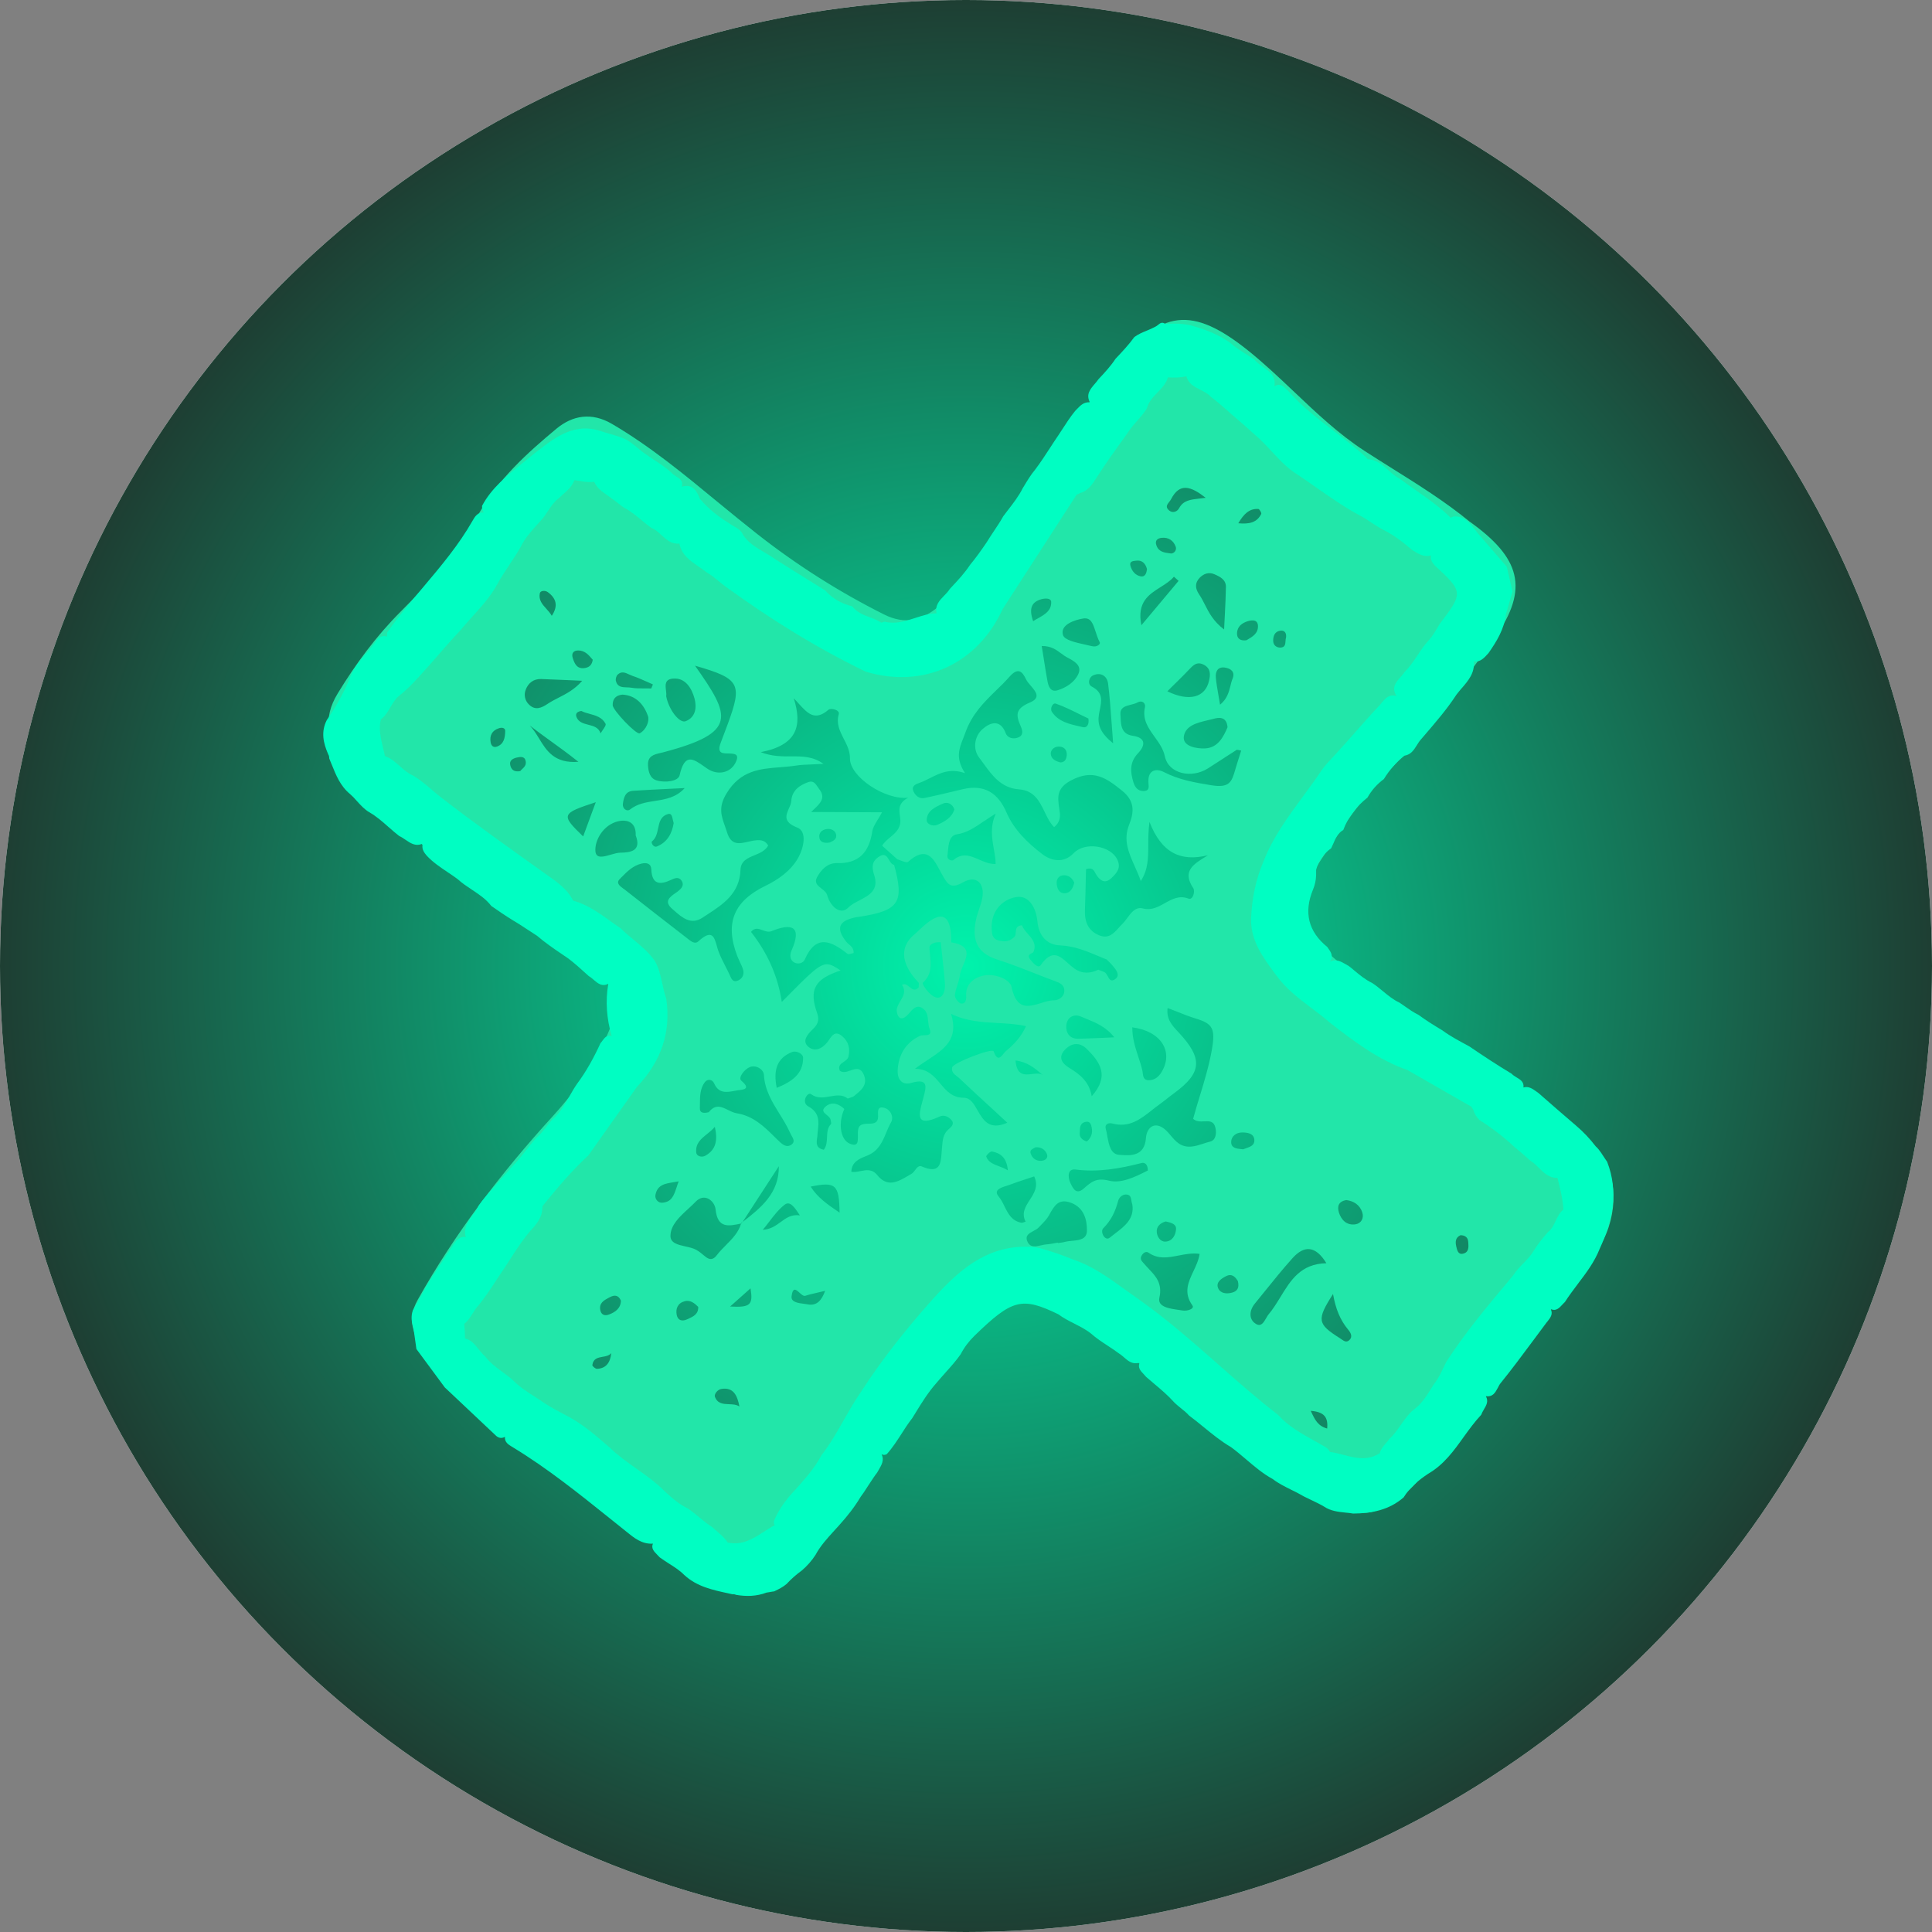 <svg width="32" height="32" viewBox="0 0 32 32" fill="none" xmlns="http://www.w3.org/2000/svg">
<rect x="0" y="0" width="32" height="32" fill="#808080" stroke="none"/>
<circle cx="16" cy="16" r="16" fill="#F9FAFB"/>
<circle cx="16" cy="16" r="16" fill="url(#paint0_radial_1016_6058)"/>
<path fill-rule="evenodd" clip-rule="evenodd" d="M22.035 24.921C22.249 25.02 22.461 25.081 22.702 25.047C23.167 24.933 23.452 24.581 23.727 24.244C23.751 24.214 23.776 24.183 23.8 24.154C24.203 23.662 24.583 23.153 24.964 22.645C25.154 22.392 25.343 22.139 25.535 21.888C25.654 21.732 25.777 21.578 25.9 21.425C26.087 21.192 26.273 20.958 26.448 20.716C26.788 20.244 26.819 19.515 26.518 19.197C26.021 18.671 25.488 18.186 24.877 17.787C24.703 17.675 24.529 17.563 24.355 17.451C23.61 16.973 22.866 16.494 22.176 15.937C21.524 15.411 21.429 14.923 21.889 14.227L21.933 14.161C22.239 13.697 22.546 13.233 22.941 12.83C23.587 12.172 24.131 11.428 24.673 10.685L24.709 10.636C25.315 9.808 25.226 9.291 24.403 8.684C24.395 8.678 24.386 8.671 24.377 8.665C24.365 8.657 24.353 8.648 24.341 8.639C23.939 8.31 23.499 8.034 23.059 7.759C22.907 7.663 22.755 7.568 22.605 7.471C22.174 7.191 21.805 6.841 21.436 6.491C21.188 6.256 20.941 6.022 20.675 5.808C19.748 5.065 19.224 5.121 18.493 6.065C17.925 6.8 17.404 7.565 16.887 8.335C16.837 8.41 16.788 8.485 16.738 8.56C16.388 9.087 16.038 9.615 15.552 10.039C15.273 10.282 14.985 10.349 14.644 10.178C13.891 9.801 13.185 9.351 12.527 8.833C12.311 8.663 12.099 8.488 11.886 8.314C11.326 7.852 10.766 7.39 10.134 7.02C9.8 6.825 9.485 6.878 9.216 7.101C8.728 7.507 8.257 7.934 7.937 8.498C7.591 9.109 7.134 9.635 6.636 10.131C6.231 10.536 5.894 10.992 5.594 11.485C5.336 11.908 5.433 12.233 5.687 12.589C6.012 13.044 6.45 13.372 6.886 13.7C6.996 13.783 7.106 13.865 7.213 13.949C7.772 14.386 8.34 14.809 8.909 15.233C9.236 15.477 9.564 15.721 9.889 15.967C10.225 16.221 10.284 16.546 10.139 16.94C9.921 17.534 9.562 18.042 9.145 18.5C8.294 19.433 7.536 20.428 6.919 21.528C6.824 21.699 6.799 21.853 6.85 22.033C6.981 22.488 7.316 22.805 7.64 23.11L7.702 23.168C8.061 23.509 8.474 23.781 8.887 24.054C9.289 24.319 9.692 24.585 10.048 24.915C10.473 25.31 10.948 25.661 11.434 25.983C12.081 26.412 12.584 26.542 13.164 25.839C13.241 25.746 13.319 25.653 13.397 25.56C13.661 25.244 13.926 24.928 14.162 24.592C14.347 24.33 14.525 24.065 14.703 23.799C15.096 23.213 15.489 22.626 15.948 22.082C16.579 21.334 17.109 21.24 17.91 21.819C18.425 22.192 18.903 22.608 19.381 23.025C20.202 23.744 21.028 24.456 22.035 24.921ZM9.048 10.082C9.081 10.118 9.115 10.156 9.139 10.2C9.252 10.031 9.21 9.906 9.071 9.806C9.029 9.776 8.95 9.781 8.941 9.827C8.919 9.939 8.982 10.009 9.048 10.082ZM19.875 8.257C19.888 8.256 19.902 8.254 19.915 8.252C19.933 8.25 19.951 8.248 19.97 8.245C19.725 8.054 19.541 7.99 19.397 8.267C19.39 8.282 19.378 8.297 19.367 8.311C19.332 8.356 19.296 8.4 19.367 8.457C19.431 8.508 19.504 8.467 19.53 8.417C19.599 8.288 19.716 8.275 19.863 8.258L19.875 8.257ZM9.643 11.276C9.516 11.422 9.377 11.492 9.248 11.558C9.186 11.59 9.125 11.621 9.069 11.659C8.97 11.725 8.866 11.772 8.763 11.671C8.694 11.605 8.675 11.511 8.706 11.428C8.746 11.316 8.835 11.242 8.965 11.247C9.111 11.252 9.258 11.259 9.425 11.266L9.426 11.266C9.494 11.269 9.566 11.273 9.643 11.276ZM12.053 11.995C12.3 11.324 12.257 11.24 11.512 11.026C12.1 11.862 12.229 12.133 10.984 12.461C10.969 12.465 10.954 12.468 10.938 12.472C10.83 12.497 10.723 12.522 10.733 12.681C10.74 12.787 10.767 12.893 10.876 12.926C11.016 12.968 11.235 12.942 11.257 12.84C11.34 12.467 11.483 12.568 11.666 12.697C11.682 12.708 11.699 12.72 11.715 12.731C11.884 12.847 12.094 12.803 12.179 12.639C12.261 12.484 12.164 12.482 12.065 12.48C12.032 12.48 11.999 12.479 11.973 12.473C11.895 12.455 11.911 12.376 11.933 12.314C11.973 12.207 12.014 12.101 12.053 11.995ZM14.864 14.234C14.883 14.239 14.905 14.247 14.927 14.256C14.975 14.273 15.021 14.291 15.039 14.276C15.345 14.002 15.458 14.213 15.568 14.419C15.576 14.434 15.584 14.448 15.591 14.463C15.595 14.47 15.599 14.477 15.603 14.484L15.611 14.497L15.614 14.503C15.694 14.643 15.745 14.732 15.952 14.614C16.171 14.488 16.318 14.632 16.268 14.883C16.257 14.942 16.237 15 16.218 15.057C16.207 15.089 16.196 15.12 16.186 15.153C16.181 15.172 16.175 15.191 16.171 15.21C16.098 15.528 16.151 15.776 16.514 15.892C16.721 15.958 16.924 16.037 17.127 16.117C17.243 16.163 17.359 16.208 17.476 16.251C17.552 16.279 17.622 16.309 17.628 16.397C17.636 16.511 17.53 16.569 17.459 16.568C17.392 16.567 17.317 16.59 17.242 16.614C17.04 16.676 16.835 16.739 16.755 16.348C16.728 16.218 16.475 16.12 16.292 16.158C16.132 16.192 15.988 16.301 16.003 16.496C16.009 16.581 15.977 16.632 15.917 16.621C15.874 16.613 15.811 16.528 15.816 16.483C15.821 16.427 15.839 16.372 15.857 16.316C15.874 16.263 15.892 16.209 15.898 16.154C15.904 16.103 15.928 16.046 15.953 15.989C16.021 15.827 16.091 15.663 15.756 15.608C15.761 14.893 15.377 15.26 15.215 15.414L15.214 15.415C15.192 15.437 15.173 15.454 15.161 15.464C14.854 15.708 14.965 16.013 15.212 16.272C15.221 16.281 15.22 16.299 15.218 16.32C15.217 16.331 15.216 16.342 15.217 16.353C15.156 16.422 15.109 16.384 15.063 16.346C15.024 16.315 14.986 16.284 14.94 16.313C15.011 16.418 14.961 16.502 14.912 16.582C14.879 16.639 14.845 16.694 14.854 16.755C14.876 16.9 14.965 16.896 15.057 16.784C15.112 16.718 15.182 16.634 15.279 16.698C15.357 16.748 15.365 16.831 15.373 16.913C15.378 16.958 15.382 17.003 15.398 17.043C15.435 17.142 15.374 17.145 15.311 17.147L15.31 17.147C15.295 17.147 15.28 17.148 15.265 17.15C15.253 17.151 15.242 17.154 15.233 17.159C14.998 17.272 14.881 17.474 14.868 17.728C14.862 17.865 14.932 17.983 15.091 17.937C15.382 17.852 15.342 18.002 15.296 18.174L15.293 18.187C15.288 18.204 15.284 18.222 15.279 18.239C15.219 18.457 15.157 18.681 15.564 18.493C15.629 18.464 15.688 18.486 15.739 18.531C15.823 18.604 15.765 18.657 15.715 18.702L15.703 18.712C15.621 18.788 15.613 18.886 15.605 18.982C15.604 18.997 15.603 19.013 15.601 19.028C15.599 19.049 15.598 19.07 15.596 19.091L15.596 19.092C15.582 19.277 15.568 19.45 15.265 19.319C15.219 19.299 15.186 19.341 15.155 19.383C15.136 19.407 15.117 19.431 15.096 19.443C15.084 19.45 15.071 19.457 15.058 19.465L15.036 19.478C14.873 19.573 14.699 19.674 14.53 19.463C14.445 19.359 14.349 19.378 14.252 19.397C14.201 19.407 14.151 19.416 14.101 19.409C14.106 19.246 14.228 19.196 14.34 19.15L14.35 19.146C14.36 19.142 14.37 19.138 14.379 19.134C14.553 19.058 14.616 18.91 14.678 18.762L14.678 18.761C14.702 18.703 14.727 18.644 14.758 18.591C14.807 18.508 14.757 18.377 14.643 18.348C14.537 18.32 14.541 18.398 14.543 18.469C14.544 18.477 14.544 18.485 14.544 18.492C14.546 18.595 14.479 18.612 14.393 18.612C14.346 18.612 14.291 18.614 14.254 18.638C14.207 18.67 14.208 18.744 14.209 18.813C14.21 18.912 14.212 19 14.074 18.942C13.912 18.874 13.883 18.585 13.985 18.369C13.898 18.283 13.784 18.245 13.688 18.317C13.595 18.387 13.644 18.427 13.695 18.469C13.724 18.493 13.754 18.518 13.757 18.548C13.758 18.555 13.76 18.564 13.762 18.573L13.763 18.578C13.767 18.595 13.769 18.611 13.763 18.618C13.705 18.679 13.702 18.756 13.698 18.834C13.695 18.907 13.693 18.98 13.645 19.043C13.51 19.018 13.523 18.926 13.534 18.85C13.536 18.836 13.538 18.822 13.539 18.809C13.54 18.782 13.543 18.755 13.546 18.729C13.563 18.574 13.578 18.43 13.386 18.324C13.266 18.257 13.375 18.08 13.434 18.123C13.536 18.198 13.644 18.179 13.749 18.16C13.851 18.142 13.952 18.124 14.042 18.196L14.043 18.195C14.054 18.191 14.066 18.187 14.078 18.183C14.103 18.175 14.129 18.168 14.148 18.152L14.161 18.141C14.266 18.056 14.374 17.968 14.31 17.807C14.256 17.672 14.171 17.701 14.086 17.731C14.024 17.752 13.962 17.774 13.91 17.734C13.877 17.654 13.926 17.621 13.976 17.587C14.009 17.564 14.043 17.541 14.052 17.503C14.085 17.368 14.056 17.252 13.948 17.161C13.837 17.068 13.783 17.147 13.735 17.218L13.724 17.234C13.72 17.24 13.716 17.245 13.713 17.25C13.623 17.368 13.497 17.431 13.388 17.337C13.282 17.246 13.368 17.137 13.459 17.051C13.531 16.982 13.58 16.91 13.536 16.785C13.394 16.386 13.495 16.216 13.923 16.074C13.835 16.016 13.774 15.977 13.711 15.972C13.574 15.961 13.424 16.113 12.949 16.595C12.883 16.16 12.71 15.781 12.439 15.435C12.5 15.359 12.564 15.382 12.631 15.407C12.68 15.425 12.73 15.443 12.781 15.422C13.11 15.287 13.292 15.338 13.11 15.744C13.08 15.812 13.077 15.901 13.16 15.944C13.221 15.975 13.304 15.952 13.329 15.894C13.516 15.464 13.767 15.586 14.038 15.799C14.05 15.809 14.078 15.802 14.104 15.794C14.117 15.79 14.129 15.787 14.139 15.785C14.143 15.711 14.101 15.675 14.061 15.641C14.045 15.627 14.03 15.614 14.017 15.598C13.841 15.377 13.889 15.251 14.175 15.193L14.182 15.191C14.185 15.191 14.188 15.191 14.191 15.19L14.195 15.189C14.203 15.188 14.211 15.188 14.219 15.187C14.23 15.185 14.241 15.184 14.251 15.182C14.893 15.08 14.979 14.946 14.809 14.323L14.807 14.325C14.77 14.317 14.748 14.28 14.726 14.244C14.69 14.183 14.653 14.123 14.551 14.194C14.442 14.269 14.436 14.361 14.478 14.489C14.563 14.743 14.396 14.829 14.235 14.913C14.165 14.949 14.097 14.985 14.05 15.033C13.919 15.167 13.75 15.009 13.701 14.827C13.688 14.78 13.646 14.748 13.605 14.716C13.543 14.668 13.483 14.621 13.533 14.529C13.598 14.411 13.703 14.292 13.861 14.296C14.232 14.307 14.396 14.111 14.448 13.769C14.457 13.709 14.492 13.652 14.535 13.581L14.551 13.555C14.557 13.546 14.562 13.536 14.568 13.527C14.581 13.504 14.595 13.48 14.609 13.454L13.436 13.449C13.45 13.434 13.465 13.42 13.48 13.406C13.586 13.306 13.682 13.214 13.568 13.069C13.559 13.058 13.551 13.046 13.543 13.033C13.509 12.982 13.472 12.927 13.395 12.952C13.244 13.003 13.118 13.091 13.106 13.266C13.104 13.307 13.085 13.35 13.066 13.392C13.017 13.504 12.968 13.615 13.205 13.707C13.374 13.772 13.313 14.051 13.212 14.223C13.09 14.43 12.883 14.573 12.682 14.67C12.162 14.922 11.998 15.278 12.212 15.836C12.221 15.859 12.231 15.882 12.242 15.905L12.255 15.933L12.255 15.934C12.263 15.95 12.271 15.967 12.278 15.983L12.284 15.995L12.29 16.011C12.295 16.022 12.299 16.033 12.303 16.044C12.333 16.126 12.305 16.203 12.23 16.238C12.143 16.28 12.116 16.217 12.09 16.157C12.086 16.147 12.081 16.136 12.076 16.127C12.067 16.107 12.057 16.087 12.047 16.067C12.037 16.048 12.028 16.029 12.018 16.011L12.018 16.01C11.974 15.925 11.931 15.84 11.898 15.751C11.888 15.723 11.88 15.693 11.872 15.664C11.83 15.518 11.793 15.384 11.569 15.59C11.51 15.645 11.444 15.591 11.389 15.547C11.382 15.541 11.375 15.535 11.368 15.53C11.026 15.267 10.687 15.001 10.348 14.735C10.343 14.732 10.338 14.728 10.333 14.724L10.324 14.718C10.268 14.677 10.199 14.626 10.263 14.562L10.276 14.549L10.294 14.53C10.388 14.435 10.485 14.337 10.625 14.304C10.715 14.283 10.784 14.304 10.788 14.402C10.799 14.646 10.925 14.662 11.112 14.575C11.171 14.547 11.238 14.518 11.284 14.58C11.344 14.661 11.283 14.723 11.221 14.768L11.208 14.778L11.189 14.791C11.092 14.859 10.992 14.93 11.134 15.054C11.144 15.062 11.154 15.071 11.164 15.08L11.165 15.081C11.297 15.197 11.443 15.327 11.637 15.199L11.67 15.177L11.71 15.151C11.98 14.975 12.251 14.798 12.265 14.406C12.271 14.259 12.382 14.213 12.496 14.166C12.585 14.129 12.676 14.092 12.723 14.005C12.665 13.901 12.57 13.909 12.471 13.925C12.444 13.93 12.416 13.936 12.389 13.942C12.248 13.975 12.109 14.007 12.042 13.786C12.04 13.779 12.038 13.772 12.036 13.766L12.031 13.752C12.023 13.726 12.014 13.7 12.005 13.676C11.947 13.512 11.895 13.368 12.034 13.141C12.265 12.759 12.589 12.734 12.92 12.708C13.007 12.701 13.095 12.694 13.181 12.681C13.262 12.668 13.344 12.665 13.449 12.661C13.505 12.659 13.567 12.656 13.639 12.652C13.464 12.526 13.29 12.527 13.102 12.528C12.947 12.529 12.782 12.529 12.6 12.458C13.205 12.342 13.292 12.021 13.147 11.566C13.176 11.595 13.204 11.626 13.231 11.656C13.376 11.816 13.498 11.95 13.723 11.755C13.759 11.724 13.913 11.756 13.893 11.829C13.847 11.986 13.911 12.111 13.975 12.237C14.027 12.337 14.079 12.439 14.078 12.561C14.075 12.87 14.668 13.257 15.043 13.212C14.876 13.3 14.891 13.407 14.905 13.512C14.912 13.564 14.919 13.615 14.905 13.663C14.879 13.756 14.813 13.81 14.747 13.866C14.697 13.907 14.646 13.949 14.611 14.008C14.674 14.064 14.735 14.119 14.796 14.173L14.801 14.178L14.864 14.234ZM15.984 12.806C15.824 12.559 15.883 12.409 15.956 12.223C15.967 12.193 15.979 12.163 15.991 12.131C16.101 11.825 16.298 11.632 16.497 11.437C16.573 11.364 16.649 11.29 16.72 11.209C16.864 11.047 16.933 11.122 16.995 11.253C17.011 11.286 17.041 11.321 17.072 11.357C17.156 11.455 17.245 11.558 17.058 11.636C16.809 11.741 16.827 11.848 16.907 12.031C16.936 12.099 16.96 12.182 16.856 12.218C16.772 12.248 16.685 12.216 16.659 12.147C16.566 11.9 16.395 11.97 16.274 12.076C16.137 12.196 16.111 12.407 16.216 12.546C16.24 12.577 16.263 12.609 16.286 12.641C16.432 12.843 16.583 13.052 16.875 13.074C17.13 13.092 17.216 13.27 17.302 13.447C17.346 13.539 17.391 13.631 17.459 13.7C17.551 13.626 17.564 13.543 17.553 13.452C17.55 13.428 17.546 13.405 17.543 13.382C17.518 13.207 17.496 13.054 17.742 12.925C18.108 12.732 18.324 12.886 18.582 13.094C18.795 13.264 18.789 13.443 18.701 13.663C18.601 13.914 18.694 14.123 18.796 14.352C18.831 14.429 18.866 14.509 18.895 14.593C19.017 14.403 19.018 14.217 19.019 13.998C19.019 13.881 19.02 13.755 19.039 13.614C19.241 14.13 19.555 14.276 20.007 14.166L19.983 14.181C19.765 14.314 19.575 14.43 19.764 14.71C19.798 14.761 19.76 14.912 19.686 14.884C19.533 14.825 19.414 14.892 19.294 14.959C19.182 15.021 19.071 15.083 18.932 15.047C18.812 15.015 18.739 15.112 18.669 15.207C18.642 15.243 18.615 15.279 18.586 15.307C18.566 15.326 18.547 15.347 18.529 15.368C18.446 15.46 18.363 15.552 18.212 15.494C18.019 15.42 17.962 15.261 17.97 15.067C17.976 14.909 17.98 14.752 17.983 14.596L17.983 14.594L17.983 14.593L17.986 14.467L17.988 14.396C18.092 14.362 18.118 14.414 18.144 14.464C18.151 14.477 18.158 14.49 18.166 14.502C18.235 14.599 18.313 14.638 18.415 14.538C18.501 14.454 18.57 14.375 18.508 14.241C18.399 14.005 17.97 13.935 17.782 14.132C17.612 14.309 17.406 14.256 17.263 14.147C17.022 13.962 16.795 13.745 16.67 13.456C16.532 13.134 16.304 12.988 15.949 13.071L15.863 13.091L15.772 13.113C15.621 13.149 15.469 13.185 15.317 13.217C15.229 13.236 15.166 13.183 15.132 13.112C15.086 13.016 15.174 12.986 15.231 12.966L15.245 12.961C15.274 12.95 15.301 12.938 15.328 12.925C15.353 12.913 15.378 12.901 15.403 12.888L15.404 12.888C15.567 12.805 15.737 12.72 15.984 12.806ZM19.405 16.721C19.383 16.713 19.361 16.704 19.339 16.696C19.316 16.879 19.411 16.982 19.516 17.094L19.523 17.101C19.929 17.536 19.907 17.769 19.447 18.107C19.431 18.118 19.415 18.13 19.4 18.142C19.388 18.151 19.376 18.161 19.363 18.17L19.337 18.191C19.31 18.212 19.283 18.233 19.256 18.254C19.239 18.267 19.222 18.279 19.205 18.292C19.162 18.322 19.12 18.355 19.078 18.389L19.078 18.389C18.892 18.535 18.707 18.682 18.429 18.61C18.359 18.591 18.292 18.617 18.316 18.703C18.32 18.718 18.324 18.733 18.328 18.75C18.332 18.772 18.337 18.797 18.341 18.821C18.368 18.966 18.397 19.121 18.542 19.128C18.551 19.128 18.561 19.129 18.571 19.13L18.575 19.13C18.716 19.14 18.958 19.157 18.98 18.852C18.994 18.651 19.157 18.546 19.345 18.755C19.352 18.763 19.36 18.771 19.367 18.78L19.387 18.803C19.431 18.855 19.475 18.908 19.531 18.944C19.665 19.029 19.799 18.985 19.929 18.943C19.967 18.93 20.005 18.918 20.042 18.909C20.14 18.886 20.151 18.769 20.132 18.685C20.107 18.564 20.029 18.569 19.944 18.573C19.88 18.576 19.813 18.579 19.762 18.531C19.794 18.41 19.832 18.288 19.869 18.165C19.947 17.912 20.025 17.653 20.073 17.383C20.133 17.036 20.085 16.955 19.808 16.871C19.7 16.838 19.596 16.797 19.489 16.754L19.405 16.721ZM15.363 17.557L15.364 17.557C15.641 17.374 15.885 17.213 15.752 16.792C16.006 16.916 16.265 16.93 16.522 16.944C16.681 16.953 16.838 16.961 16.994 16.996C16.914 17.175 16.792 17.301 16.657 17.413C16.644 17.424 16.631 17.44 16.618 17.457C16.57 17.516 16.518 17.579 16.457 17.413C16.436 17.354 15.79 17.601 15.771 17.679C15.754 17.753 15.803 17.79 15.849 17.826C15.862 17.836 15.875 17.846 15.887 17.857C16.075 18.035 16.266 18.211 16.466 18.394C16.537 18.46 16.61 18.527 16.684 18.596C16.384 18.728 16.284 18.552 16.191 18.39C16.13 18.283 16.072 18.182 15.962 18.182C15.772 18.182 15.675 18.067 15.575 17.949C15.472 17.826 15.367 17.702 15.154 17.703C15.222 17.65 15.294 17.603 15.363 17.557ZM20.538 12.495L20.526 12.533C20.503 12.606 20.481 12.673 20.462 12.739L20.458 12.754C20.401 12.945 20.369 13.057 20.062 13.006C19.783 12.96 19.528 12.917 19.276 12.787C19.154 12.724 19.016 12.751 19.021 12.942L19.021 12.95L19.022 12.961C19.022 12.968 19.023 12.974 19.023 12.981C19.029 13.044 19.034 13.104 18.934 13.102C18.851 13.101 18.801 13.045 18.775 12.964C18.72 12.788 18.705 12.628 18.851 12.474C18.968 12.351 18.987 12.219 18.762 12.187C18.572 12.159 18.566 12.011 18.561 11.886C18.56 11.869 18.559 11.852 18.558 11.836C18.549 11.717 18.64 11.695 18.731 11.672C18.77 11.662 18.809 11.653 18.84 11.635C18.918 11.591 18.978 11.648 18.964 11.713C18.918 11.917 19.02 12.06 19.124 12.204C19.196 12.304 19.267 12.404 19.293 12.525C19.353 12.818 19.735 12.898 20.004 12.729C20.098 12.669 20.192 12.608 20.285 12.548L20.286 12.547L20.287 12.546C20.325 12.522 20.363 12.497 20.401 12.473C20.428 12.455 20.455 12.437 20.483 12.42C20.49 12.415 20.505 12.423 20.558 12.432C20.552 12.454 20.545 12.475 20.538 12.495ZM11.592 18.355C11.589 18.44 11.662 18.441 11.74 18.421C11.85 18.281 11.953 18.332 12.059 18.385C12.106 18.408 12.153 18.431 12.202 18.439C12.48 18.484 12.657 18.66 12.837 18.838L12.854 18.855L12.882 18.882C12.948 18.947 13.024 19.021 13.111 18.957C13.171 18.913 13.139 18.857 13.107 18.803C13.099 18.787 13.09 18.772 13.084 18.758C13.036 18.65 12.974 18.55 12.911 18.449C12.789 18.252 12.667 18.054 12.653 17.804C12.648 17.712 12.522 17.633 12.42 17.674C12.334 17.708 12.217 17.849 12.281 17.902C12.436 18.033 12.319 18.047 12.247 18.055L12.24 18.056C12.234 18.057 12.229 18.057 12.224 18.058C12.205 18.061 12.187 18.064 12.168 18.068C12.039 18.092 11.905 18.117 11.829 17.946C11.795 17.868 11.715 17.872 11.676 17.922C11.594 18.028 11.594 18.158 11.593 18.284C11.592 18.308 11.592 18.331 11.592 18.355ZM18.191 16.061C18.055 16.128 17.92 16.131 17.795 16.042C17.759 16.017 17.725 15.986 17.691 15.956C17.557 15.834 17.426 15.714 17.238 15.985C17.194 16.048 17.11 15.951 17.064 15.892C17.014 15.827 17.053 15.807 17.085 15.79C17.1 15.783 17.113 15.776 17.117 15.767C17.172 15.637 17.1 15.555 17.027 15.471C16.987 15.426 16.947 15.38 16.926 15.325C16.833 15.333 16.829 15.386 16.824 15.439C16.822 15.47 16.82 15.501 16.798 15.521C16.727 15.588 16.658 15.604 16.559 15.582C16.443 15.557 16.432 15.496 16.426 15.397C16.406 15.1 16.591 14.902 16.826 14.859C17.039 14.819 17.161 15.034 17.182 15.258C17.204 15.489 17.329 15.65 17.561 15.659C17.791 15.668 17.99 15.751 18.191 15.835C18.215 15.845 18.24 15.856 18.264 15.866C18.286 15.875 18.308 15.884 18.329 15.892C18.34 15.903 18.351 15.914 18.362 15.925C18.374 15.937 18.386 15.948 18.398 15.96C18.409 15.972 18.419 15.983 18.429 15.995C18.486 16.061 18.559 16.151 18.474 16.215C18.402 16.27 18.375 16.221 18.348 16.17C18.332 16.142 18.316 16.113 18.292 16.101C18.271 16.092 18.25 16.084 18.229 16.076L18.209 16.069L18.203 16.066L18.191 16.061ZM12.275 20.265L12.277 20.258L12.291 20.247L12.299 20.241C12.294 20.248 12.289 20.256 12.284 20.263L12.275 20.265ZM12.9 19.316L12.299 20.241C12.603 20.004 12.905 19.766 12.9 19.316ZM12.273 20.266L12.275 20.265C12.232 20.414 12.129 20.517 12.026 20.621C11.973 20.675 11.919 20.729 11.874 20.788C11.818 20.864 11.759 20.876 11.685 20.815L11.664 20.798C11.622 20.763 11.58 20.728 11.533 20.702C11.483 20.674 11.418 20.659 11.353 20.645C11.226 20.616 11.102 20.589 11.105 20.466C11.109 20.289 11.255 20.154 11.396 20.025C11.412 20.01 11.429 19.994 11.445 19.979C11.454 19.971 11.462 19.963 11.471 19.955C11.488 19.939 11.504 19.923 11.519 19.907C11.671 19.746 11.838 19.895 11.852 20.03C11.885 20.35 12.067 20.31 12.273 20.266ZM19.869 20.768C19.855 20.868 19.811 20.962 19.767 21.055C19.682 21.235 19.599 21.412 19.75 21.622C19.789 21.676 19.672 21.719 19.587 21.706C19.568 21.703 19.549 21.7 19.528 21.697C19.37 21.675 19.169 21.647 19.203 21.495C19.256 21.257 19.144 21.139 19.026 21.015L19.026 21.014C19.002 20.989 18.977 20.963 18.954 20.936L18.947 20.927L18.939 20.919C18.91 20.887 18.882 20.857 18.903 20.808C18.925 20.759 18.977 20.717 19.021 20.747C19.184 20.861 19.347 20.829 19.518 20.796C19.631 20.774 19.747 20.751 19.869 20.768ZM17.333 20.611C17.396 20.607 17.459 20.592 17.521 20.582C17.522 20.584 17.522 20.587 17.523 20.589C17.56 20.583 17.599 20.58 17.636 20.57C17.672 20.56 17.714 20.556 17.757 20.552C17.877 20.54 18.001 20.528 18.003 20.384C18.005 20.216 17.962 20.007 17.742 19.923C17.536 19.844 17.465 19.969 17.388 20.105L17.373 20.133C17.337 20.195 17.284 20.248 17.233 20.3L17.23 20.303L17.229 20.305L17.227 20.307C17.218 20.316 17.209 20.325 17.2 20.334C17.179 20.356 17.147 20.373 17.115 20.39C17.042 20.429 16.97 20.467 17.021 20.572C17.069 20.668 17.156 20.647 17.242 20.627L17.244 20.627C17.258 20.623 17.273 20.62 17.287 20.617C17.293 20.616 17.299 20.615 17.306 20.614C17.315 20.612 17.324 20.611 17.333 20.611ZM21.969 20.923C21.544 20.931 21.376 21.207 21.208 21.483C21.146 21.583 21.085 21.684 21.011 21.771C21.009 21.773 21.008 21.776 21.006 21.778C21.004 21.78 21.002 21.783 21 21.785C20.996 21.791 20.992 21.798 20.988 21.805C20.982 21.815 20.975 21.826 20.969 21.837C20.928 21.907 20.885 21.981 20.799 21.926C20.683 21.854 20.689 21.708 20.783 21.593C20.836 21.529 20.888 21.463 20.941 21.398C21.094 21.208 21.247 21.018 21.41 20.837C21.601 20.625 21.79 20.629 21.969 20.923ZM16.213 14.236C16.3 14.274 16.39 14.313 16.491 14.311C16.49 14.225 16.475 14.141 16.46 14.057C16.429 13.877 16.397 13.693 16.493 13.475C16.422 13.518 16.359 13.561 16.299 13.601L16.297 13.602C16.145 13.706 16.017 13.793 15.849 13.819C15.725 13.838 15.712 13.977 15.7 14.1C15.698 14.124 15.696 14.148 15.693 14.171C15.683 14.243 15.768 14.264 15.79 14.246C15.942 14.118 16.073 14.175 16.213 14.236ZM18.754 17.016C19.234 17.078 19.442 17.421 19.239 17.757C19.188 17.842 19.12 17.89 19.029 17.892C18.942 17.895 18.934 17.829 18.927 17.771C18.925 17.756 18.924 17.741 18.92 17.728C18.903 17.653 18.879 17.579 18.854 17.504C18.804 17.351 18.753 17.195 18.754 17.016ZM17.71 17.687C17.885 17.793 18.042 17.915 18.082 18.157C18.381 17.823 18.223 17.594 18.004 17.377C17.882 17.256 17.75 17.272 17.641 17.384C17.522 17.506 17.582 17.609 17.71 17.687ZM10.529 13.836C10.629 14.095 10.444 14.121 10.276 14.123C10.23 14.123 10.173 14.14 10.116 14.156C9.994 14.192 9.873 14.226 9.862 14.1C9.847 13.925 9.987 13.662 10.239 13.603C10.408 13.564 10.538 13.634 10.529 13.836ZM17.576 10.823C17.496 10.763 17.409 10.698 17.254 10.7C17.264 10.765 17.274 10.826 17.284 10.886C17.305 11.024 17.326 11.152 17.349 11.28C17.365 11.37 17.401 11.467 17.514 11.434C17.661 11.39 17.801 11.297 17.861 11.163C17.924 11.02 17.791 10.95 17.681 10.892L17.672 10.887C17.657 10.879 17.643 10.87 17.629 10.861C17.612 10.849 17.594 10.836 17.577 10.823L17.576 10.823ZM19.955 10.011C20.023 10.146 20.098 10.293 20.275 10.426C20.277 10.377 20.28 10.329 20.282 10.284L20.288 10.17C20.296 10.004 20.303 9.862 20.305 9.72C20.306 9.6 20.206 9.551 20.113 9.511C20.024 9.472 19.939 9.5 19.871 9.569C19.786 9.657 19.797 9.75 19.86 9.843C19.896 9.895 19.925 9.952 19.955 10.011ZM17.129 19.485C17.205 19.645 17.129 19.762 17.055 19.876C16.984 19.986 16.915 20.094 16.987 20.234C16.979 20.236 16.971 20.239 16.963 20.242C16.947 20.248 16.931 20.254 16.916 20.252C16.757 20.222 16.697 20.101 16.637 19.98C16.609 19.922 16.58 19.865 16.541 19.818C16.451 19.711 16.575 19.671 16.675 19.64C16.694 19.634 16.712 19.628 16.728 19.622C16.816 19.589 16.904 19.559 16.997 19.529C17.04 19.515 17.084 19.5 17.129 19.485ZM18.984 19.401L19.012 19.387C19.011 19.274 18.953 19.252 18.909 19.263C18.548 19.355 18.191 19.42 17.812 19.371C17.685 19.355 17.68 19.489 17.731 19.598C17.779 19.701 17.832 19.79 17.951 19.685C18.073 19.576 18.16 19.503 18.367 19.555C18.57 19.607 18.797 19.494 18.984 19.401ZM20.332 12.045C20.265 12.204 20.173 12.386 19.96 12.396C19.822 12.403 19.578 12.363 19.609 12.191C19.641 12.015 19.833 11.97 20.006 11.929C20.027 11.924 20.048 11.919 20.068 11.914C20.079 11.911 20.089 11.909 20.1 11.906C20.183 11.883 20.315 11.86 20.332 12.045ZM19.475 11.312L19.468 11.318L19.463 11.323L19.453 11.333C19.435 11.35 19.417 11.368 19.398 11.387L19.384 11.401L19.335 11.45C19.697 11.627 19.963 11.552 20.025 11.277C20.047 11.179 20.059 11.077 19.944 11.013C19.843 10.957 19.78 11 19.713 11.071C19.639 11.15 19.561 11.226 19.475 11.312ZM11.034 11.531C11.039 11.504 11.035 11.47 11.031 11.436C11.02 11.347 11.008 11.253 11.144 11.24C11.352 11.22 11.456 11.4 11.502 11.565C11.54 11.701 11.533 11.875 11.358 11.945C11.255 11.987 11.077 11.756 11.034 11.531ZM10.733 11.863C10.669 11.675 10.536 11.517 10.309 11.505C10.197 11.516 10.146 11.579 10.148 11.679C10.148 11.764 10.542 12.174 10.595 12.146C10.707 12.087 10.759 11.937 10.733 11.863ZM15.602 15.793L15.602 15.793L15.591 15.693C15.588 15.665 15.585 15.636 15.582 15.607C15.469 15.596 15.395 15.647 15.395 15.693C15.396 15.737 15.4 15.781 15.405 15.825C15.421 15.983 15.436 16.139 15.285 16.278C15.266 16.296 15.404 16.513 15.523 16.524C15.628 16.534 15.659 16.392 15.651 16.291C15.639 16.124 15.62 15.957 15.602 15.793ZM18.437 12.312C18.224 12.14 18.174 12.003 18.202 11.831C18.206 11.806 18.211 11.781 18.216 11.757C18.246 11.613 18.276 11.471 18.085 11.373C18.008 11.334 18.033 11.219 18.106 11.186C18.235 11.128 18.339 11.198 18.354 11.326C18.38 11.535 18.395 11.746 18.413 11.988C18.42 12.09 18.428 12.197 18.437 12.312ZM18.268 17.19C18.328 17.187 18.39 17.184 18.456 17.181C18.319 17.007 18.148 16.937 17.984 16.871C17.957 16.86 17.931 16.849 17.905 16.838C17.781 16.785 17.671 16.853 17.661 16.987C17.652 17.104 17.714 17.207 17.858 17.205C17.988 17.202 18.118 17.196 18.261 17.19L18.264 17.19L18.268 17.19ZM11.341 13.053C11.198 13.211 11.022 13.239 10.847 13.266C10.701 13.289 10.557 13.311 10.435 13.408C10.387 13.447 10.307 13.398 10.317 13.315C10.33 13.213 10.355 13.107 10.486 13.098C10.688 13.085 10.891 13.075 11.094 13.065C11.177 13.061 11.259 13.057 11.341 13.053ZM18.084 10.702C18.172 10.725 18.229 10.666 18.216 10.641C18.199 10.608 18.185 10.574 18.173 10.54C18.163 10.514 18.155 10.487 18.146 10.461L18.146 10.461C18.103 10.329 18.07 10.226 17.944 10.244C17.812 10.264 17.551 10.344 17.607 10.52C17.634 10.602 17.816 10.642 17.975 10.677L18.021 10.688C18.043 10.692 18.064 10.697 18.084 10.702ZM22.079 21.433C22.123 21.683 22.199 21.866 22.331 22.025C22.371 22.072 22.408 22.139 22.352 22.194C22.303 22.242 22.262 22.213 22.218 22.182C22.209 22.175 22.2 22.169 22.19 22.163C21.82 21.929 21.804 21.862 22.079 21.433ZM18.47 20.43C18.626 20.312 18.791 20.186 18.755 19.952C18.747 19.931 18.744 19.909 18.74 19.889C18.732 19.838 18.725 19.795 18.668 19.786C18.597 19.775 18.537 19.829 18.521 19.887C18.475 20.06 18.408 20.21 18.274 20.343C18.216 20.401 18.302 20.566 18.382 20.499C18.41 20.476 18.44 20.453 18.47 20.43ZM12.865 18.018C12.807 17.729 12.864 17.526 13.119 17.425C13.187 17.398 13.302 17.449 13.302 17.522C13.303 17.789 13.114 17.917 12.865 18.018ZM18.905 10.356C19.135 10.082 19.327 9.851 19.521 9.621C19.495 9.599 19.469 9.576 19.444 9.552C19.386 9.621 19.305 9.672 19.223 9.724L19.223 9.724C19.029 9.846 18.827 9.973 18.905 10.356ZM8.774 12.017C8.879 12.099 8.988 12.177 9.103 12.261L9.104 12.261L9.107 12.264C9.252 12.368 9.408 12.481 9.58 12.618C9.182 12.649 9.051 12.432 8.927 12.229C8.88 12.152 8.833 12.076 8.774 12.017ZM9.805 13.457L9.868 13.287C9.294 13.475 9.287 13.495 9.659 13.854C9.707 13.724 9.753 13.598 9.805 13.457ZM17.936 12.044C18.003 12.06 18.043 11.998 18.027 11.901C17.982 11.88 17.936 11.857 17.889 11.834C17.761 11.77 17.629 11.704 17.49 11.655C17.432 11.634 17.388 11.739 17.423 11.791C17.53 11.952 17.707 11.992 17.88 12.031C17.898 12.035 17.917 12.04 17.936 12.044ZM13.906 20.085L13.886 20.071C13.705 19.948 13.543 19.837 13.427 19.654C13.842 19.568 13.9 19.619 13.906 20.085ZM22.563 20.08C22.52 19.95 22.415 19.892 22.299 19.877C22.161 19.901 22.15 19.989 22.175 20.078C22.214 20.207 22.305 20.299 22.449 20.279C22.546 20.264 22.595 20.177 22.563 20.08ZM13.248 20.13C13.107 20.111 13.021 20.174 12.93 20.241C12.849 20.3 12.765 20.362 12.634 20.369C12.644 20.358 12.654 20.346 12.663 20.334L12.681 20.312C12.7 20.287 12.719 20.262 12.738 20.238L12.739 20.237C12.818 20.134 12.897 20.03 12.997 19.953C13.086 19.884 13.162 20 13.243 20.122L13.248 20.13ZM20.208 11.672C20.199 11.616 20.19 11.564 20.181 11.515C20.163 11.409 20.146 11.316 20.138 11.223C20.13 11.126 20.166 11.04 20.288 11.057C20.387 11.072 20.461 11.128 20.416 11.24L20.413 11.247C20.411 11.252 20.409 11.257 20.407 11.262C20.402 11.277 20.398 11.292 20.393 11.307C20.389 11.324 20.384 11.342 20.38 11.36C20.353 11.465 20.325 11.576 20.208 11.672ZM15.524 13.662C15.648 13.61 15.766 13.54 15.808 13.406C15.772 13.307 15.687 13.28 15.623 13.308L15.612 13.313C15.493 13.366 15.355 13.428 15.349 13.579C15.346 13.655 15.453 13.692 15.524 13.662ZM11.84 18.664C11.889 18.88 11.863 19.04 11.685 19.141C11.628 19.174 11.539 19.155 11.532 19.09C11.517 18.939 11.61 18.864 11.71 18.784C11.755 18.747 11.801 18.71 11.84 18.664ZM10.687 11.402C10.72 11.402 10.754 11.402 10.787 11.403L10.814 11.336C10.78 11.321 10.747 11.306 10.713 11.291C10.634 11.256 10.556 11.221 10.474 11.194C10.466 11.191 10.458 11.188 10.45 11.184C10.44 11.18 10.43 11.175 10.42 11.171C10.358 11.142 10.295 11.112 10.23 11.174C10.207 11.196 10.193 11.247 10.201 11.278C10.226 11.381 10.306 11.383 10.382 11.385C10.406 11.386 10.43 11.386 10.452 11.39C10.528 11.404 10.607 11.403 10.687 11.402ZM11.158 13.633C11.132 13.798 11.058 13.948 10.881 14.02C10.822 14.044 10.778 13.953 10.799 13.936C10.866 13.883 10.883 13.802 10.9 13.722C10.921 13.619 10.942 13.519 11.065 13.483C11.121 13.466 11.133 13.522 11.145 13.581C11.149 13.598 11.153 13.616 11.158 13.633ZM9.767 11.824C9.719 11.811 9.671 11.798 9.629 11.776C9.559 11.785 9.526 11.821 9.549 11.878C9.584 11.963 9.664 11.983 9.744 12.004C9.83 12.026 9.915 12.047 9.947 12.147C9.957 12.13 9.97 12.111 9.983 12.092C10.012 12.05 10.041 12.009 10.03 11.988C9.973 11.88 9.869 11.852 9.767 11.824ZM12.247 23.296C12.197 23.262 12.135 23.26 12.073 23.258C11.978 23.254 11.884 23.25 11.841 23.134C11.827 23.095 11.881 23.013 11.954 23.004C12.15 22.977 12.212 23.113 12.247 23.296ZM20.489 10.489C20.486 10.578 20.545 10.617 20.642 10.605L20.652 10.6C20.741 10.549 20.839 10.494 20.836 10.369C20.833 10.265 20.749 10.266 20.674 10.287C20.573 10.316 20.492 10.376 20.489 10.489ZM11.241 19.567C11.228 19.602 11.216 19.635 11.206 19.668C11.161 19.801 11.125 19.911 10.966 19.921C10.9 19.925 10.843 19.858 10.856 19.792C10.888 19.625 11.009 19.605 11.158 19.581C11.185 19.577 11.213 19.573 11.241 19.567ZM11.402 21.843C11.484 21.805 11.569 21.766 11.565 21.646C11.504 21.586 11.435 21.528 11.342 21.552C11.227 21.582 11.187 21.674 11.209 21.781C11.228 21.874 11.302 21.889 11.381 21.852L11.402 21.843ZM20.591 19.036C20.58 19.035 20.569 19.034 20.558 19.033C20.478 19.024 20.391 19.016 20.392 18.913C20.393 18.822 20.473 18.757 20.574 18.757C20.662 18.757 20.767 18.772 20.776 18.878C20.783 18.968 20.71 18.994 20.64 19.018C20.623 19.024 20.606 19.03 20.591 19.036ZM17.252 9.924C17.081 9.971 17.04 10.081 17.112 10.289C17.139 10.271 17.167 10.255 17.195 10.24C17.309 10.175 17.414 10.115 17.411 9.972C17.411 9.904 17.314 9.908 17.252 9.924ZM19.31 20.231L19.317 20.233C19.394 20.251 19.484 20.272 19.479 20.357C19.473 20.456 19.419 20.561 19.301 20.565C19.218 20.568 19.167 20.483 19.16 20.413C19.149 20.317 19.217 20.255 19.31 20.231ZM13.381 21.605C13.53 21.631 13.608 21.54 13.667 21.38C13.623 21.391 13.582 21.4 13.545 21.409C13.467 21.427 13.402 21.441 13.34 21.462C13.309 21.472 13.274 21.441 13.241 21.41C13.184 21.359 13.132 21.312 13.111 21.47C13.098 21.568 13.22 21.583 13.322 21.596L13.322 21.596L13.336 21.598L13.351 21.6C13.362 21.602 13.372 21.603 13.381 21.605ZM20.503 21.219C20.53 21.33 20.494 21.386 20.407 21.41C20.314 21.435 20.213 21.424 20.176 21.336C20.135 21.237 20.23 21.177 20.306 21.138C20.411 21.085 20.465 21.158 20.503 21.219ZM17.66 14.792C17.735 14.778 17.773 14.704 17.793 14.62C17.764 14.553 17.711 14.5 17.632 14.497C17.543 14.493 17.495 14.554 17.502 14.638C17.509 14.728 17.552 14.812 17.66 14.792ZM16.82 17.565C17.017 17.589 17.137 17.691 17.257 17.794L17.273 17.807C17.226 17.773 17.16 17.781 17.094 17.789C16.969 17.804 16.841 17.819 16.82 17.565ZM9.696 11.063C9.768 11.049 9.805 11.006 9.818 10.928L9.81 10.919C9.751 10.849 9.688 10.774 9.578 10.774C9.498 10.773 9.462 10.822 9.486 10.897C9.517 10.995 9.558 11.09 9.696 11.063ZM10.284 21.542C10.282 21.669 10.194 21.732 10.086 21.773C10.023 21.796 9.962 21.784 9.944 21.705C9.917 21.584 10.002 21.538 10.084 21.494L10.1 21.486C10.176 21.446 10.242 21.446 10.284 21.542ZM16.693 19.384C16.641 19.352 16.588 19.332 16.539 19.314C16.448 19.279 16.37 19.25 16.335 19.156C16.329 19.14 16.402 19.067 16.429 19.072C16.567 19.098 16.674 19.169 16.693 19.384ZM19.377 9.165L19.387 9.166L19.404 9.168C19.466 9.156 19.488 9.098 19.474 9.057C19.438 8.955 19.356 8.896 19.241 8.908C19.169 8.916 19.125 8.953 19.154 9.034C19.192 9.141 19.283 9.153 19.377 9.165ZM12.431 21.339L12.093 21.64C12.429 21.659 12.476 21.613 12.431 21.339ZM17.404 12.487C17.409 12.569 17.483 12.608 17.563 12.628C17.648 12.628 17.667 12.554 17.669 12.5C17.673 12.414 17.614 12.36 17.526 12.366C17.456 12.37 17.4 12.425 17.404 12.487ZM18.998 9.427C18.989 9.491 18.969 9.561 18.892 9.546C18.803 9.528 18.746 9.457 18.723 9.37C18.704 9.3 18.762 9.293 18.805 9.288L18.814 9.287C18.918 9.272 18.973 9.333 18.998 9.427ZM20.842 8.43C20.691 8.422 20.601 8.513 20.51 8.667C20.698 8.685 20.821 8.652 20.89 8.512C20.898 8.495 20.861 8.432 20.842 8.43ZM9.889 22.672C10.035 22.666 10.109 22.572 10.124 22.412C10.089 22.454 10.035 22.464 9.981 22.473C9.903 22.487 9.826 22.501 9.811 22.61C9.809 22.628 9.863 22.674 9.889 22.672ZM21.301 10.559C21.295 10.577 21.293 10.598 21.292 10.62C21.288 10.672 21.285 10.724 21.206 10.726C21.144 10.727 21.088 10.688 21.088 10.613C21.087 10.533 21.115 10.461 21.201 10.447C21.275 10.434 21.311 10.483 21.301 10.559ZM8.231 12.366C8.343 12.325 8.366 12.228 8.368 12.104C8.365 12.046 8.298 12.049 8.261 12.063C8.152 12.099 8.106 12.181 8.127 12.297C8.138 12.355 8.173 12.386 8.231 12.366ZM24.19 20.459C24.26 20.459 24.312 20.492 24.317 20.561L24.319 20.575C24.325 20.653 24.333 20.746 24.226 20.766C24.149 20.781 24.133 20.701 24.12 20.644C24.103 20.57 24.105 20.498 24.19 20.459ZM17.884 18.78C17.881 18.842 17.935 18.888 18.002 18.906C18.074 18.845 18.101 18.766 18.082 18.676C18.073 18.63 18.058 18.572 17.994 18.58C17.887 18.593 17.886 18.678 17.885 18.75L17.884 18.761L17.884 18.77L17.884 18.78ZM17.149 19.003C17.239 18.994 17.305 19.038 17.337 19.107C17.369 19.179 17.315 19.224 17.242 19.227C17.159 19.23 17.099 19.185 17.072 19.108C17.053 19.055 17.09 19.036 17.124 19.017L17.13 19.014C17.133 19.012 17.137 19.011 17.14 19.009C17.143 19.007 17.146 19.005 17.149 19.003ZM13.572 13.879C13.583 13.946 13.645 13.972 13.745 13.954C13.748 13.953 13.751 13.951 13.754 13.95L13.755 13.949L13.756 13.949L13.764 13.945C13.806 13.924 13.867 13.895 13.847 13.816C13.833 13.758 13.768 13.722 13.698 13.731C13.612 13.742 13.557 13.794 13.572 13.879ZM8.617 12.772C8.504 12.793 8.467 12.737 8.452 12.676C8.432 12.598 8.491 12.564 8.557 12.548C8.619 12.534 8.692 12.522 8.707 12.608C8.719 12.672 8.681 12.708 8.649 12.738C8.636 12.75 8.624 12.761 8.617 12.772ZM21.982 23.661C22 23.471 21.93 23.385 21.71 23.368L21.718 23.385C21.78 23.517 21.828 23.618 21.982 23.661Z" fill="#22E6A9"/>
<path fill-rule="evenodd" clip-rule="evenodd" d="M19.301 5.366C19.466 5.356 19.63 5.356 19.788 5.409C19.996 5.467 20.191 5.551 20.369 5.673C20.459 5.754 20.562 5.818 20.664 5.882C20.701 5.906 20.738 5.929 20.775 5.953C20.799 5.984 20.829 6.011 20.863 6.036C20.881 6.05 20.9 6.064 20.92 6.077C21.027 6.152 21.134 6.227 21.109 6.393L21.113 6.394C21.201 6.346 21.252 6.395 21.304 6.444L21.315 6.455L21.324 6.463C21.328 6.466 21.332 6.47 21.336 6.473C21.559 6.73 21.828 6.936 22.096 7.141L22.097 7.142C22.28 7.282 22.463 7.422 22.632 7.579C22.639 7.588 22.645 7.597 22.651 7.606C22.797 7.61 22.897 7.699 22.996 7.788C23.055 7.842 23.115 7.895 23.185 7.93C23.27 7.994 23.357 8.054 23.444 8.115L23.445 8.116C23.648 8.258 23.852 8.4 24.028 8.577C24.064 8.549 24.114 8.549 24.169 8.561C24.293 8.593 24.362 8.683 24.431 8.773C24.449 8.797 24.468 8.821 24.487 8.844L24.956 9.386C24.989 9.523 25.02 9.66 25.052 9.797L24.941 10.181C24.913 10.423 24.79 10.623 24.654 10.818L24.639 10.834C24.582 10.897 24.524 10.961 24.425 10.959C24.42 10.957 24.415 10.954 24.41 10.952C24.431 11.143 24.322 11.27 24.213 11.397L24.212 11.397C24.182 11.433 24.151 11.469 24.123 11.506C23.967 11.746 23.779 11.963 23.593 12.18L23.532 12.251C23.507 12.279 23.487 12.312 23.467 12.344C23.418 12.422 23.37 12.499 23.261 12.517C23.126 12.626 23.012 12.754 22.922 12.903C22.809 12.987 22.718 13.088 22.65 13.21C22.469 13.355 22.33 13.529 22.249 13.747C22.157 13.801 22.119 13.889 22.082 13.977L22.072 13.998C22.065 14.015 22.057 14.033 22.049 14.049C21.92 14.142 21.836 14.262 21.799 14.408L21.799 14.409C21.799 14.438 21.799 14.466 21.799 14.495C21.797 14.578 21.779 14.66 21.747 14.736C21.593 15.111 21.668 15.428 21.984 15.685L21.991 15.695C22.042 15.766 22.093 15.837 22.028 15.929L22.028 15.929C22.128 15.878 22.209 15.925 22.291 15.972C22.3 15.978 22.31 15.983 22.319 15.989C22.326 15.992 22.333 15.996 22.339 15.999L22.347 16.006L22.363 16.018L22.378 16.03C22.396 16.045 22.414 16.06 22.432 16.075C22.524 16.152 22.616 16.228 22.727 16.281C22.789 16.321 22.847 16.369 22.905 16.417C22.991 16.488 23.078 16.56 23.182 16.608C23.211 16.627 23.238 16.647 23.266 16.666L23.267 16.667C23.34 16.718 23.414 16.77 23.496 16.81C23.622 16.903 23.755 16.985 23.89 17.066C24.03 17.17 24.186 17.249 24.339 17.333C24.568 17.489 24.799 17.641 25.037 17.784C25.058 17.808 25.089 17.826 25.119 17.845C25.182 17.882 25.245 17.92 25.233 18.012C25.318 17.987 25.383 18.033 25.447 18.079C25.459 18.088 25.47 18.096 25.482 18.104C25.689 18.286 25.898 18.467 26.107 18.646C26.227 18.748 26.334 18.862 26.429 18.986C26.448 19.003 26.465 19.021 26.48 19.04C26.51 19.077 26.536 19.117 26.562 19.158C26.581 19.186 26.599 19.215 26.619 19.242C26.814 19.742 26.709 20.219 26.495 20.686C26.41 20.901 26.273 21.083 26.135 21.264L26.134 21.265L26.134 21.266C26.06 21.364 25.986 21.462 25.92 21.565C25.914 21.571 25.908 21.577 25.901 21.584C25.896 21.589 25.89 21.595 25.884 21.601L25.882 21.604L25.878 21.608C25.826 21.665 25.773 21.722 25.685 21.683C25.726 21.766 25.679 21.826 25.634 21.883L25.625 21.895L25.616 21.905C25.541 22.005 25.467 22.105 25.393 22.205C25.216 22.443 25.039 22.682 24.852 22.913C24.835 22.934 24.822 22.961 24.808 22.988C24.768 23.062 24.727 23.142 24.61 23.125C24.659 23.209 24.618 23.278 24.577 23.346C24.561 23.375 24.544 23.404 24.533 23.434C24.427 23.547 24.335 23.674 24.244 23.8C24.079 24.031 23.913 24.261 23.655 24.41C23.496 24.516 23.351 24.636 23.249 24.801C23.009 25.011 22.719 25.067 22.413 25.069C22.391 25.066 22.369 25.063 22.348 25.06L22.32 25.057L22.29 25.054C22.166 25.041 22.043 25.028 21.934 24.956C21.868 24.916 21.798 24.883 21.729 24.85C21.686 24.83 21.644 24.81 21.603 24.789L21.577 24.775L21.565 24.768L21.545 24.757C21.514 24.739 21.482 24.723 21.451 24.707C21.429 24.696 21.408 24.685 21.386 24.675C21.28 24.622 21.175 24.57 21.081 24.498C20.919 24.41 20.78 24.291 20.641 24.173C20.558 24.103 20.476 24.032 20.388 23.968C20.222 23.871 20.075 23.75 19.928 23.63L19.855 23.571L19.821 23.543C19.779 23.51 19.737 23.477 19.694 23.445C19.654 23.399 19.606 23.361 19.558 23.323C19.52 23.291 19.481 23.261 19.447 23.226C19.346 23.113 19.231 23.015 19.115 22.918C19.071 22.881 19.027 22.844 18.984 22.806C18.971 22.79 18.957 22.775 18.942 22.759C18.892 22.707 18.841 22.654 18.876 22.572L18.87 22.572C18.757 22.603 18.687 22.543 18.618 22.483C18.59 22.459 18.563 22.435 18.533 22.417C18.472 22.371 18.408 22.329 18.345 22.288C18.249 22.225 18.154 22.162 18.068 22.086C18.05 22.071 18.031 22.058 18.012 22.045C17.995 22.034 17.977 22.023 17.959 22.012L17.941 22.001L17.923 21.991L17.913 21.985C17.873 21.963 17.832 21.942 17.792 21.922L17.791 21.921C17.701 21.876 17.611 21.83 17.53 21.769C16.925 21.476 16.766 21.517 16.14 22.125C16.048 22.215 15.971 22.316 15.912 22.43C15.838 22.536 15.751 22.633 15.665 22.729L15.663 22.732C15.611 22.79 15.559 22.848 15.509 22.908C15.375 23.059 15.269 23.23 15.164 23.401L15.164 23.402C15.145 23.432 15.126 23.462 15.107 23.493L15.096 23.507L15.083 23.525L15.069 23.543C15.061 23.555 15.053 23.566 15.045 23.577C15.032 23.595 15.02 23.614 15.007 23.632L14.987 23.663L14.976 23.68C14.961 23.703 14.947 23.725 14.932 23.748C14.857 23.864 14.782 23.981 14.688 24.085C14.659 24.101 14.631 24.102 14.602 24.087C14.649 24.183 14.603 24.262 14.557 24.341C14.547 24.357 14.538 24.374 14.529 24.39C14.509 24.415 14.491 24.441 14.473 24.467C14.441 24.513 14.411 24.56 14.38 24.607C14.357 24.644 14.332 24.681 14.308 24.718C14.291 24.743 14.273 24.767 14.255 24.792C14.156 24.959 14.036 25.111 13.906 25.255C13.875 25.29 13.844 25.325 13.812 25.359C13.699 25.483 13.587 25.606 13.507 25.755C13.444 25.852 13.368 25.938 13.28 26.013C13.189 26.079 13.105 26.152 13.029 26.235C12.969 26.287 12.899 26.321 12.829 26.355L12.823 26.358L12.788 26.363L12.76 26.368L12.718 26.375L12.697 26.378C12.532 26.441 12.363 26.445 12.192 26.416C12.172 26.407 12.152 26.403 12.131 26.406L12.064 26.391C11.803 26.335 11.543 26.279 11.336 26.089C11.258 26.01 11.165 25.951 11.071 25.892C11.022 25.86 10.973 25.829 10.926 25.794C10.923 25.791 10.921 25.788 10.918 25.785C10.915 25.781 10.911 25.777 10.907 25.774C10.901 25.766 10.893 25.759 10.886 25.752L10.884 25.749L10.883 25.749C10.832 25.697 10.781 25.645 10.815 25.566L10.806 25.568C10.629 25.576 10.5 25.471 10.38 25.373C10.366 25.362 10.352 25.35 10.338 25.339C10.284 25.296 10.231 25.253 10.177 25.21L10.097 25.146C9.582 24.733 9.067 24.32 8.5 23.975L8.482 23.964C8.422 23.928 8.356 23.888 8.363 23.799C8.313 23.826 8.266 23.822 8.221 23.785C7.937 23.517 7.651 23.249 7.367 22.98C7.21 22.768 7.053 22.556 6.897 22.344L6.848 21.997C6.816 21.898 6.803 21.799 6.84 21.698C6.919 21.574 6.983 21.441 7.055 21.313C7.112 21.214 7.176 21.119 7.24 21.024C7.293 20.945 7.345 20.866 7.395 20.785C7.412 20.763 7.427 20.741 7.442 20.718L7.459 20.692L7.472 20.673L7.475 20.669L7.477 20.666L7.494 20.64L7.506 20.621C7.525 20.593 7.545 20.565 7.567 20.539L7.57 20.537C7.617 20.503 7.663 20.469 7.715 20.494C7.671 20.341 7.748 20.236 7.826 20.131C7.864 20.079 7.903 20.028 7.927 19.97C7.994 19.872 8.073 19.783 8.152 19.695C8.19 19.652 8.229 19.609 8.266 19.565C8.34 19.484 8.414 19.402 8.485 19.319C8.574 19.229 8.653 19.13 8.731 19.031L8.731 19.03C8.779 18.97 8.827 18.91 8.876 18.852C8.943 18.799 8.994 18.733 9.046 18.667C9.081 18.622 9.115 18.578 9.155 18.537C9.277 18.43 9.355 18.294 9.433 18.157L9.433 18.156C9.472 18.087 9.511 18.019 9.556 17.954C9.713 17.744 9.837 17.516 9.946 17.278C9.951 17.273 9.955 17.267 9.96 17.262C9.965 17.254 9.971 17.246 9.977 17.239C10.015 17.188 10.053 17.136 10.131 17.16C10.049 16.876 10.025 16.589 10.075 16.296L10.075 16.294C9.973 16.348 9.904 16.289 9.834 16.23L9.822 16.219C9.817 16.214 9.811 16.21 9.805 16.205L9.799 16.2C9.795 16.197 9.792 16.195 9.789 16.192C9.783 16.187 9.777 16.183 9.771 16.179C9.765 16.175 9.759 16.171 9.753 16.168L9.713 16.132C9.616 16.044 9.52 15.957 9.415 15.877C9.383 15.855 9.352 15.834 9.321 15.813C9.175 15.714 9.03 15.615 8.896 15.5C8.846 15.468 8.796 15.436 8.747 15.403L8.744 15.401L8.742 15.4L8.741 15.399C8.699 15.372 8.657 15.344 8.615 15.317L8.593 15.303L8.559 15.282C8.538 15.269 8.517 15.256 8.496 15.244C8.374 15.169 8.256 15.088 8.138 15.006C8.05 14.891 7.932 14.813 7.813 14.734C7.733 14.681 7.652 14.627 7.581 14.562C7.526 14.521 7.47 14.483 7.413 14.445C7.292 14.364 7.172 14.283 7.071 14.176C7.027 14.125 6.987 14.071 6.998 13.998L6.987 13.979C6.879 14.02 6.798 13.965 6.717 13.91C6.683 13.886 6.648 13.863 6.612 13.847C6.552 13.801 6.495 13.751 6.438 13.7L6.437 13.7C6.336 13.61 6.235 13.521 6.116 13.453C6.037 13.406 5.977 13.34 5.916 13.273C5.896 13.25 5.875 13.227 5.854 13.205C5.836 13.187 5.817 13.169 5.798 13.152C5.637 13.02 5.565 12.839 5.492 12.657L5.489 12.651L5.488 12.648L5.467 12.597L5.453 12.561C5.453 12.553 5.453 12.545 5.452 12.537C5.451 12.533 5.45 12.528 5.449 12.524C5.448 12.519 5.447 12.515 5.445 12.511C5.443 12.505 5.44 12.5 5.437 12.495C5.354 12.308 5.313 12.12 5.413 11.926C5.573 11.695 5.707 11.452 5.81 11.191C5.868 11.05 5.965 10.938 6.062 10.825C6.077 10.808 6.092 10.791 6.107 10.773L6.131 10.745C6.165 10.705 6.197 10.663 6.227 10.62C6.266 10.564 6.332 10.513 6.411 10.545L6.41 10.538C6.41 10.525 6.41 10.512 6.411 10.499L6.412 10.477C6.595 10.216 6.801 9.972 7.007 9.728C7.303 9.377 7.599 9.026 7.827 8.625C7.865 8.557 7.913 8.48 8.014 8.49C7.992 8.459 7.984 8.42 7.984 8.379C8.143 8.081 8.398 7.877 8.652 7.673L8.653 7.672C8.722 7.617 8.791 7.562 8.858 7.505L8.894 7.477C9.21 7.233 9.527 6.989 9.974 7.148C9.996 7.155 10.017 7.162 10.039 7.168C10.059 7.174 10.079 7.18 10.099 7.185L10.1 7.186C10.138 7.197 10.176 7.207 10.213 7.219C10.27 7.238 10.326 7.258 10.38 7.286C10.403 7.299 10.425 7.313 10.446 7.328C10.485 7.356 10.522 7.387 10.56 7.418L10.592 7.445C10.61 7.459 10.628 7.474 10.646 7.488C10.678 7.512 10.711 7.534 10.744 7.557C10.761 7.569 10.779 7.58 10.796 7.592L10.83 7.614C10.93 7.68 11.029 7.745 11.118 7.825C11.138 7.851 11.168 7.871 11.199 7.89C11.26 7.93 11.322 7.969 11.292 8.061C11.469 8.011 11.538 8.124 11.591 8.26C11.727 8.42 11.886 8.551 12.065 8.659C12.092 8.68 12.122 8.698 12.153 8.715C12.214 8.75 12.276 8.785 12.306 8.857C12.392 8.991 12.524 9.068 12.655 9.145C12.715 9.181 12.776 9.216 12.832 9.257L13.141 9.452L13.667 9.779C13.788 9.915 13.939 9.999 14.116 10.043C14.189 10.141 14.296 10.182 14.404 10.223C14.471 10.248 14.537 10.274 14.596 10.313C14.615 10.309 14.633 10.303 14.652 10.297C14.831 10.342 14.994 10.289 15.157 10.236C15.274 10.198 15.39 10.16 15.513 10.158C15.483 10.026 15.56 9.946 15.638 9.866C15.672 9.831 15.706 9.796 15.731 9.756L15.761 9.723C15.87 9.607 15.979 9.49 16.067 9.356C16.166 9.237 16.255 9.111 16.342 8.983C16.379 8.922 16.419 8.862 16.458 8.803C16.514 8.72 16.569 8.638 16.617 8.551C16.643 8.516 16.669 8.482 16.696 8.447L16.696 8.446L16.697 8.446C16.785 8.332 16.873 8.218 16.938 8.089L16.955 8.061C17.014 7.963 17.073 7.864 17.148 7.775C17.235 7.659 17.315 7.537 17.394 7.415C17.416 7.38 17.439 7.346 17.461 7.312C17.484 7.28 17.506 7.247 17.527 7.214C17.548 7.183 17.569 7.15 17.59 7.118C17.659 7.011 17.728 6.904 17.809 6.805C17.82 6.795 17.83 6.784 17.84 6.773C17.897 6.714 17.954 6.655 18.051 6.664L18.052 6.664C17.983 6.532 18.058 6.445 18.133 6.358C18.155 6.332 18.177 6.307 18.195 6.28C18.296 6.173 18.396 6.065 18.477 5.942L18.484 5.935C18.59 5.822 18.697 5.709 18.788 5.583C18.85 5.536 18.922 5.506 18.993 5.477C19.041 5.457 19.089 5.437 19.135 5.412C19.151 5.405 19.165 5.393 19.18 5.382C19.214 5.354 19.248 5.326 19.301 5.366ZM11.253 9.003C11.123 9.016 11.04 8.941 10.958 8.865C10.905 8.816 10.851 8.767 10.785 8.742C10.732 8.703 10.681 8.661 10.63 8.619C10.538 8.542 10.445 8.465 10.336 8.409C10.308 8.391 10.282 8.37 10.256 8.35C10.221 8.322 10.187 8.294 10.15 8.269C10.122 8.247 10.094 8.227 10.065 8.207C9.975 8.145 9.886 8.084 9.842 7.98C9.76 7.992 9.68 7.979 9.6 7.966C9.575 7.962 9.551 7.958 9.527 7.955L9.513 7.955C9.474 8.058 9.393 8.13 9.311 8.201C9.289 8.221 9.267 8.24 9.245 8.261C9.172 8.317 9.122 8.392 9.073 8.468C9.038 8.521 9.003 8.574 8.959 8.621C8.941 8.641 8.923 8.66 8.905 8.68L8.905 8.681C8.798 8.799 8.691 8.917 8.622 9.063C8.567 9.16 8.504 9.254 8.442 9.347L8.442 9.348C8.371 9.454 8.301 9.559 8.24 9.671C8.129 9.876 7.974 10.046 7.82 10.217L7.819 10.218C7.779 10.263 7.739 10.308 7.699 10.353L7.669 10.388C7.655 10.404 7.641 10.42 7.628 10.437C7.462 10.614 7.302 10.798 7.143 10.982C7.107 11.021 7.071 11.062 7.035 11.102C6.9 11.254 6.764 11.406 6.602 11.531C6.544 11.582 6.505 11.648 6.466 11.714C6.455 11.734 6.443 11.754 6.431 11.773C6.423 11.786 6.415 11.798 6.406 11.81C6.379 11.85 6.347 11.886 6.307 11.916C6.27 12.083 6.309 12.243 6.348 12.402L6.358 12.446C6.364 12.468 6.369 12.491 6.374 12.513L6.374 12.522C6.471 12.556 6.546 12.622 6.621 12.689C6.688 12.749 6.755 12.808 6.838 12.844C6.955 12.912 7.056 12.999 7.158 13.086L7.159 13.087C7.207 13.128 7.255 13.169 7.305 13.208C7.866 13.641 8.444 14.052 9.02 14.463L9.087 14.511C9.24 14.619 9.39 14.727 9.481 14.895C9.485 14.902 9.488 14.909 9.491 14.916C9.73 14.983 9.927 15.125 10.124 15.266L10.125 15.267L10.175 15.303C10.21 15.327 10.244 15.351 10.279 15.375C10.345 15.441 10.418 15.501 10.49 15.561L10.49 15.561C10.619 15.668 10.747 15.775 10.844 15.914C10.914 16.032 10.942 16.162 10.97 16.292C10.988 16.375 11.006 16.459 11.035 16.539C11.119 17.104 10.945 17.588 10.551 18L9.747 19.135C9.469 19.393 9.224 19.681 8.987 19.976C8.983 19.999 8.98 20.023 8.979 20.048C8.969 20.155 8.911 20.239 8.845 20.32C8.688 20.486 8.566 20.676 8.444 20.866L8.444 20.866L8.442 20.868C8.381 20.963 8.32 21.058 8.255 21.151C8.152 21.312 8.046 21.471 7.926 21.621C7.886 21.661 7.856 21.71 7.826 21.758C7.787 21.819 7.749 21.881 7.69 21.926C7.694 21.972 7.697 22.019 7.699 22.065C7.7 22.097 7.701 22.129 7.702 22.16L7.703 22.169C7.806 22.194 7.866 22.27 7.926 22.346C7.96 22.388 7.993 22.43 8.034 22.464C8.113 22.57 8.218 22.647 8.322 22.724C8.382 22.768 8.441 22.812 8.496 22.861C8.607 22.974 8.738 23.058 8.87 23.142C8.892 23.157 8.915 23.171 8.937 23.186C8.952 23.195 8.967 23.205 8.981 23.215L9.014 23.237L9.023 23.243C9.142 23.322 9.27 23.387 9.397 23.454C9.652 23.588 9.867 23.775 10.082 23.962L10.101 23.978C10.236 24.11 10.39 24.219 10.544 24.327C10.707 24.443 10.871 24.559 11.012 24.703C11.127 24.81 11.244 24.912 11.387 24.982C11.419 25.003 11.451 25.026 11.481 25.05L11.507 25.07L11.524 25.084L11.541 25.098L11.583 25.132L11.583 25.133C11.653 25.19 11.722 25.248 11.799 25.296L11.808 25.305L11.818 25.314L11.835 25.329L11.85 25.342L11.876 25.364C11.941 25.42 12.006 25.475 12.053 25.549C12.293 25.602 12.475 25.485 12.657 25.368C12.68 25.353 12.703 25.338 12.725 25.324C12.739 25.316 12.752 25.308 12.765 25.3C12.787 25.286 12.809 25.274 12.832 25.262C12.828 25.256 12.825 25.249 12.822 25.243C12.817 25.226 12.816 25.208 12.82 25.189C12.883 25.04 12.971 24.907 13.074 24.784C13.096 24.759 13.117 24.735 13.139 24.711L13.141 24.709L13.143 24.707C13.315 24.517 13.486 24.328 13.608 24.101C13.751 23.917 13.865 23.716 13.979 23.515C14.072 23.353 14.164 23.191 14.271 23.038C14.597 22.534 14.97 22.062 15.365 21.613C15.826 21.089 16.327 20.589 17.127 20.655C17.146 20.657 17.166 20.661 17.185 20.665L17.202 20.669C17.211 20.671 17.22 20.673 17.229 20.675C17.41 20.724 17.587 20.785 17.761 20.857C18.085 20.963 18.354 21.157 18.623 21.352C18.698 21.405 18.772 21.459 18.847 21.511C19.317 21.841 19.746 22.219 20.175 22.596L20.176 22.598C20.5 22.883 20.824 23.168 21.166 23.433C21.335 23.621 21.552 23.742 21.768 23.863L21.829 23.896L21.845 23.905L21.884 23.928C21.901 23.938 21.918 23.947 21.935 23.957L21.964 23.975C21.992 23.995 22.015 24.02 22.029 24.049L22.04 24.05C22.111 24.06 22.181 24.078 22.252 24.097C22.448 24.149 22.645 24.2 22.848 24.073L22.852 24.073C22.869 24.003 22.915 23.95 22.961 23.897C22.979 23.876 22.998 23.855 23.014 23.832C23.088 23.765 23.145 23.683 23.201 23.602C23.264 23.513 23.326 23.424 23.409 23.354C23.545 23.256 23.63 23.12 23.714 22.983C23.725 22.966 23.735 22.95 23.745 22.933C23.838 22.82 23.89 22.684 23.955 22.557C24.262 22.081 24.624 21.648 24.987 21.216L25.069 21.117C25.114 21.046 25.173 20.985 25.231 20.925C25.294 20.86 25.358 20.795 25.404 20.715C25.47 20.605 25.553 20.508 25.636 20.41C25.7 20.362 25.734 20.291 25.767 20.221C25.8 20.152 25.833 20.082 25.895 20.035C25.884 19.856 25.841 19.684 25.797 19.511L25.797 19.509C25.659 19.513 25.574 19.429 25.489 19.344C25.444 19.3 25.399 19.256 25.347 19.224C25.263 19.148 25.178 19.074 25.09 19.003C24.91 18.834 24.714 18.684 24.506 18.552C24.456 18.504 24.421 18.448 24.402 18.381C24.392 18.363 24.381 18.346 24.37 18.33C24.018 18.128 23.665 17.926 23.313 17.724C22.826 17.553 22.424 17.247 22.024 16.936C21.928 16.852 21.826 16.775 21.724 16.698C21.512 16.538 21.301 16.378 21.143 16.159L21.117 16.125C20.917 15.855 20.717 15.584 20.721 15.224C20.734 14.893 20.796 14.573 20.928 14.267C21.082 13.871 21.33 13.534 21.578 13.196C21.683 13.055 21.787 12.913 21.884 12.767C21.913 12.724 21.946 12.684 21.98 12.645C21.99 12.634 22 12.623 22.01 12.612L22.045 12.575L22.045 12.574C22.059 12.559 22.074 12.544 22.088 12.529C22.098 12.518 22.108 12.506 22.118 12.495C22.234 12.371 22.346 12.244 22.458 12.116L22.46 12.114C22.584 11.973 22.708 11.832 22.837 11.696L22.845 11.688C22.849 11.683 22.854 11.678 22.858 11.673L22.863 11.667C22.869 11.66 22.875 11.653 22.881 11.645C22.942 11.571 23.008 11.491 23.128 11.529L23.127 11.523C23.045 11.385 23.12 11.301 23.195 11.217L23.196 11.216L23.198 11.214C23.204 11.207 23.21 11.2 23.216 11.194C23.221 11.188 23.226 11.182 23.23 11.176L23.24 11.165C23.243 11.161 23.246 11.157 23.249 11.153C23.255 11.145 23.26 11.138 23.265 11.13C23.349 11.047 23.414 10.95 23.479 10.853C23.539 10.763 23.599 10.673 23.674 10.595C23.728 10.534 23.768 10.465 23.809 10.396C23.816 10.383 23.824 10.37 23.832 10.357C23.847 10.336 23.844 10.339 23.841 10.341C23.839 10.343 23.837 10.345 23.852 10.326C24.238 9.821 24.236 9.799 23.766 9.368C23.724 9.319 23.686 9.268 23.703 9.2C23.589 9.232 23.498 9.176 23.406 9.12L23.39 9.11C23.244 8.985 23.093 8.865 22.918 8.779C22.846 8.741 22.778 8.697 22.71 8.653L22.674 8.629C22.663 8.622 22.651 8.614 22.639 8.607L22.613 8.59C22.596 8.579 22.578 8.569 22.561 8.559C22.53 8.54 22.498 8.523 22.466 8.507C22.239 8.38 22.027 8.232 21.815 8.084C21.706 8.007 21.597 7.931 21.487 7.858C21.321 7.755 21.191 7.615 21.061 7.474L21.031 7.442L21.002 7.411C20.977 7.385 20.953 7.359 20.927 7.333C20.878 7.284 20.828 7.236 20.774 7.191C20.719 7.141 20.663 7.09 20.607 7.041C20.557 6.997 20.506 6.954 20.456 6.911L20.419 6.88L20.38 6.846L20.331 6.802L20.289 6.765C20.24 6.722 20.19 6.679 20.139 6.638C20.111 6.615 20.083 6.593 20.054 6.571C20.008 6.52 19.945 6.488 19.882 6.456C19.782 6.406 19.683 6.356 19.65 6.232L19.633 6.236L19.623 6.238C19.612 6.24 19.601 6.242 19.589 6.244C19.574 6.246 19.559 6.248 19.544 6.249C19.528 6.251 19.512 6.252 19.497 6.253C19.446 6.255 19.396 6.254 19.345 6.25C19.316 6.351 19.244 6.426 19.172 6.5C19.098 6.578 19.023 6.655 18.996 6.764C18.949 6.84 18.89 6.907 18.831 6.975L18.83 6.976C18.793 7.018 18.757 7.06 18.723 7.104C18.694 7.145 18.665 7.186 18.636 7.228C18.61 7.263 18.585 7.299 18.56 7.334L18.559 7.335L18.558 7.336C18.436 7.507 18.313 7.678 18.2 7.855C18.185 7.876 18.171 7.898 18.157 7.92C18.09 8.024 18.023 8.128 17.89 8.167C17.87 8.176 17.851 8.185 17.832 8.194L16.609 10.085C16.191 10.999 15.291 11.412 14.34 11.125C13.52 10.729 12.752 10.249 12.018 9.716C11.979 9.687 11.942 9.657 11.905 9.627L11.903 9.626C11.84 9.573 11.776 9.521 11.703 9.479C11.683 9.463 11.662 9.447 11.64 9.432C11.618 9.416 11.595 9.401 11.573 9.385C11.431 9.288 11.29 9.192 11.253 9.003Z" fill="#00FEC2"/>
<defs>
<radialGradient id="paint0_radial_1016_6058" cx="0" cy="0" r="1" gradientUnits="userSpaceOnUse" gradientTransform="translate(16 16) rotate(90) scale(16)">
<stop stop-color="#00F3AC"/>
<stop offset="1" stop-color="#1E3D32"/>
</radialGradient>
</defs>
</svg>
